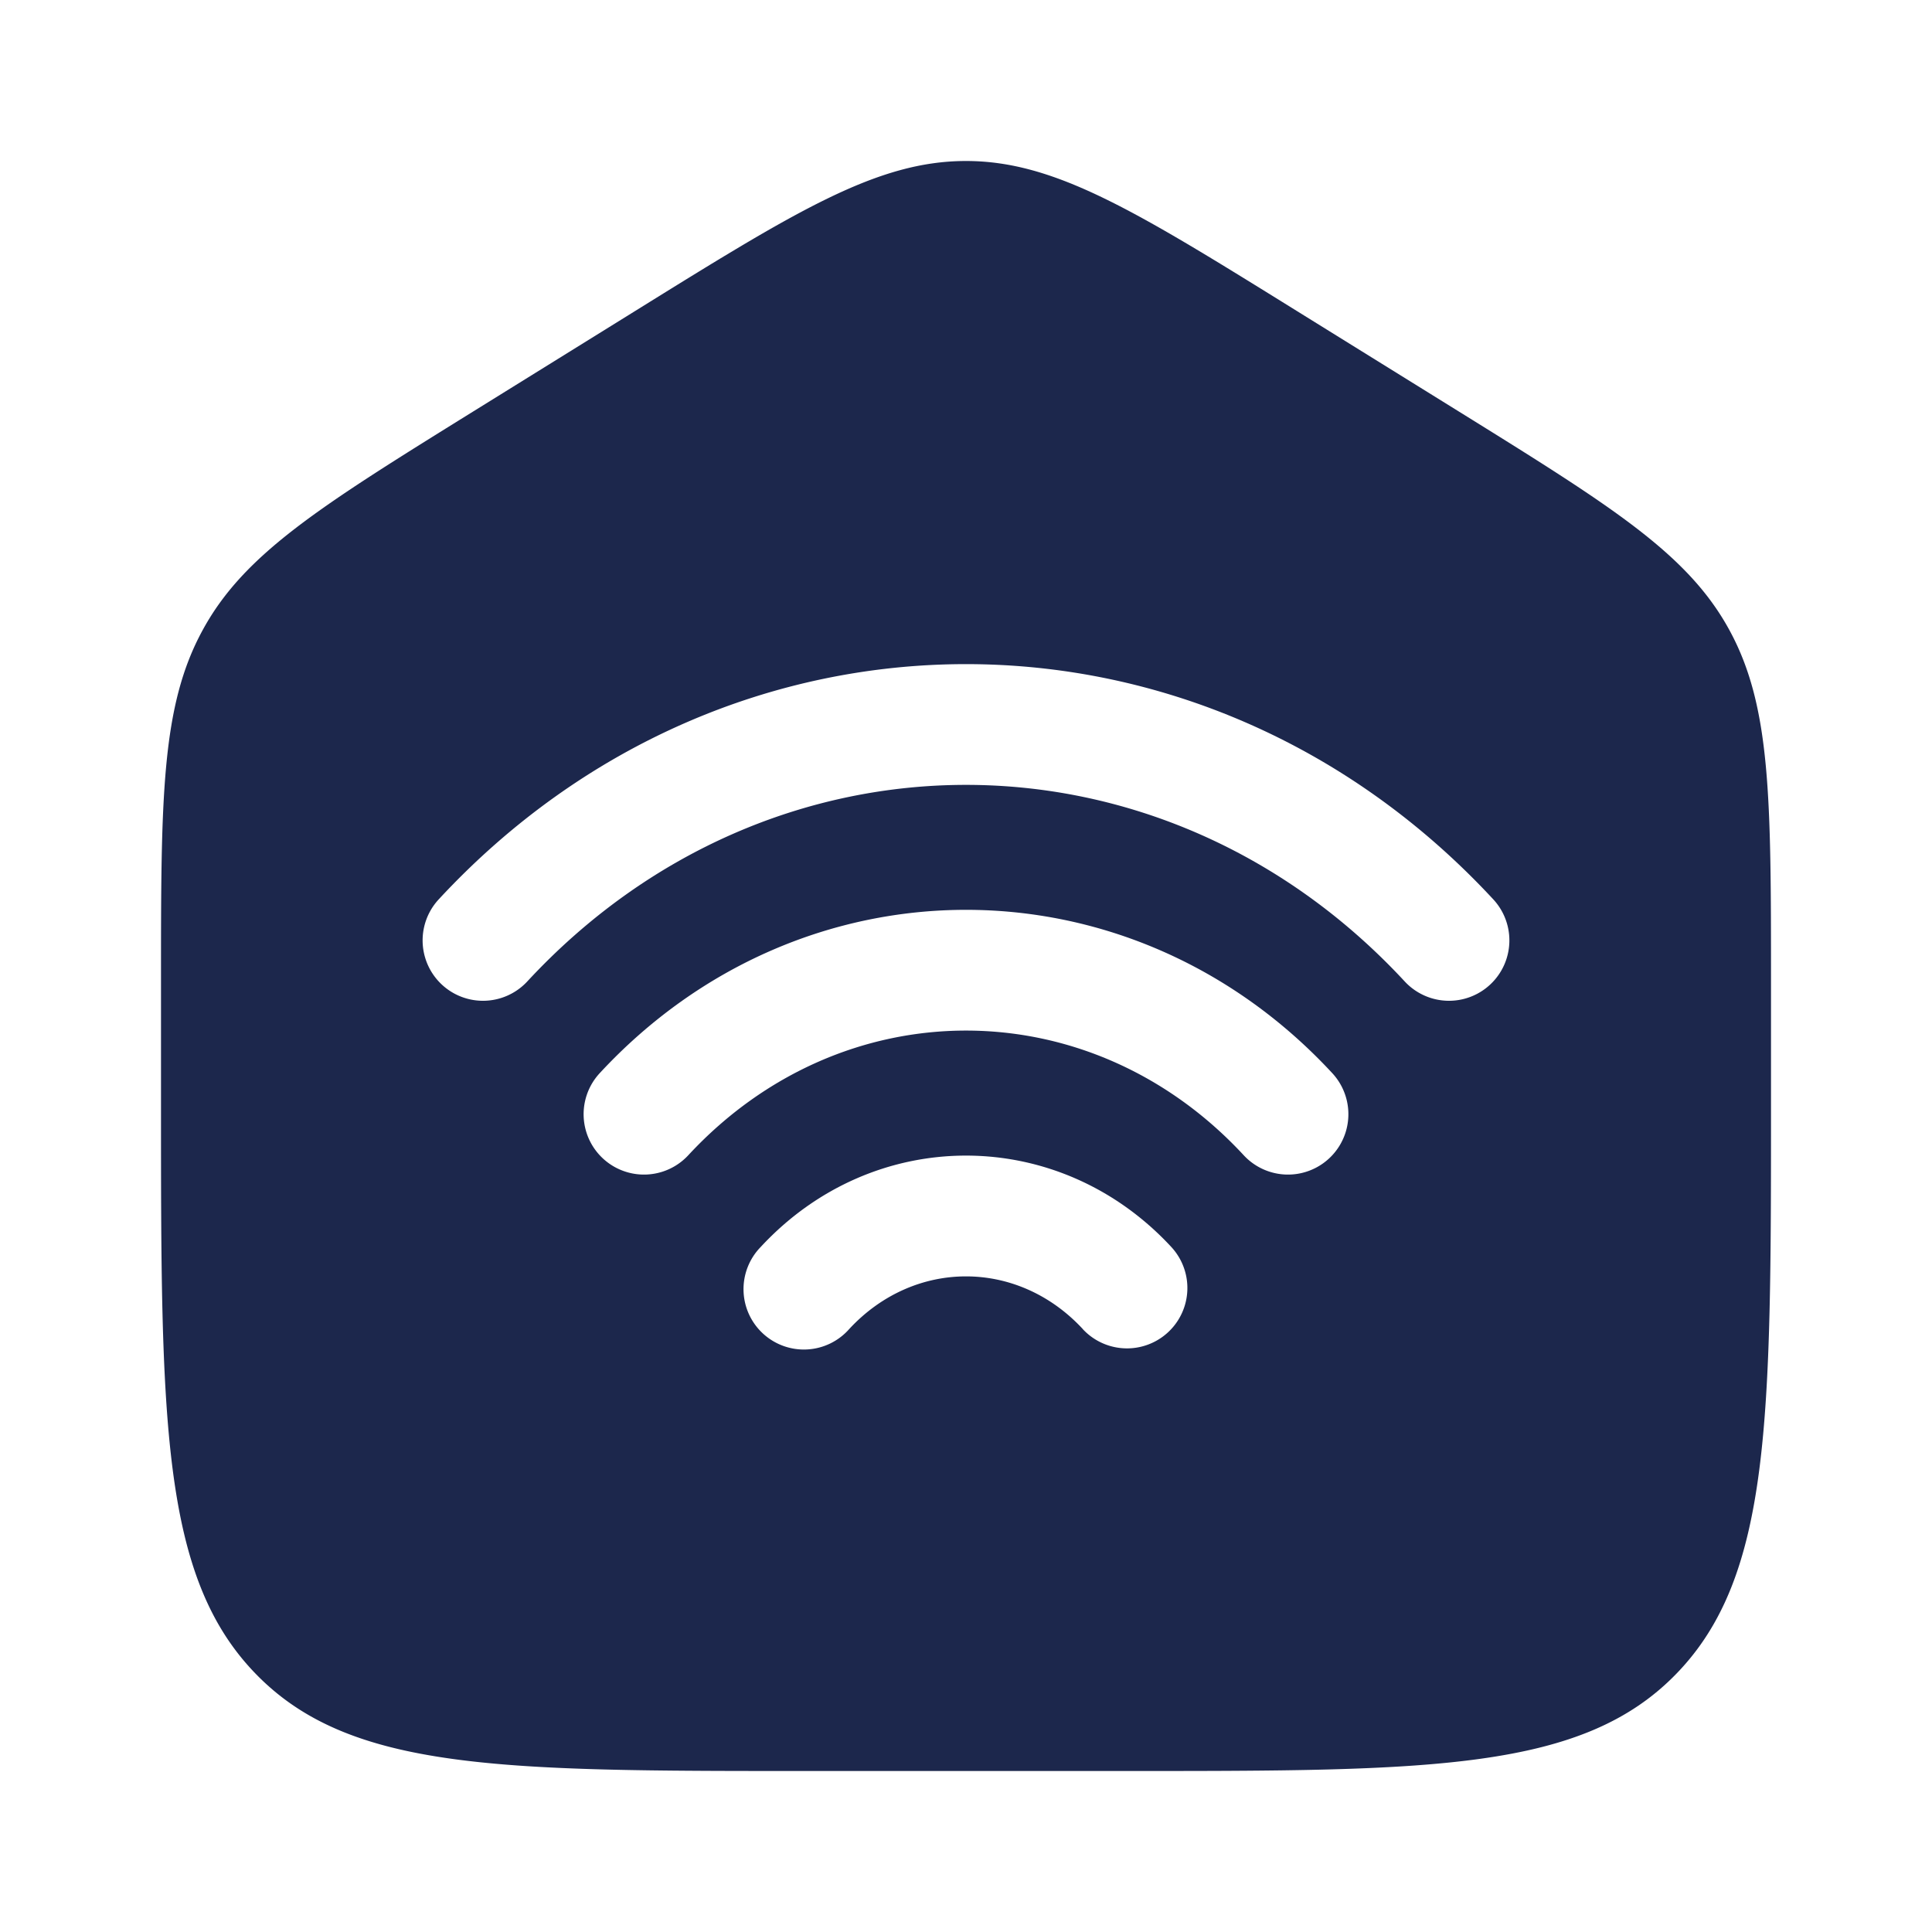 <svg xmlns="http://www.w3.org/2000/svg" width="24" height="24" fill="none">
  <path fill="#1C274C" fill-rule="evenodd" d="M14 22h-4c-3.771 0-5.657 0-6.828-1.212C2 19.576 2 17.626 2 13.725v-1.521c0-2.289 0-3.433.52-4.381.518-.949 1.467-1.537 3.364-2.715l2-1.241C9.889 2.622 10.892 2 12 2c1.108 0 2.11.622 4.116 1.867l2 1.241c1.897 1.178 2.846 1.766 3.365 2.715.519.948.519 2.092.519 4.38v1.522c0 3.9 0 5.851-1.172 7.063C19.657 22 17.771 22 14 22Zm3.45-9.808c-3.017-3.256-7.883-3.256-10.9 0a.75.75 0 1 1-1.1-1.02c3.61-3.896 9.49-3.896 13.1 0a.75.75 0 1 1-1.1 1.02Zm-2 2.159c-1.912-2.065-4.987-2.065-6.9 0a.75.75 0 1 1-1.1-1.02c2.506-2.705 6.594-2.705 9.1 0a.75.75 0 1 1-1.1 1.02Zm-2 2.158c-.808-.871-2.092-.871-2.9 0a.75.75 0 1 1-1.1-1.019c1.401-1.513 3.699-1.513 5.1 0a.75.75 0 0 1-1.1 1.02Z" clip-rule="evenodd"/>
</svg>
